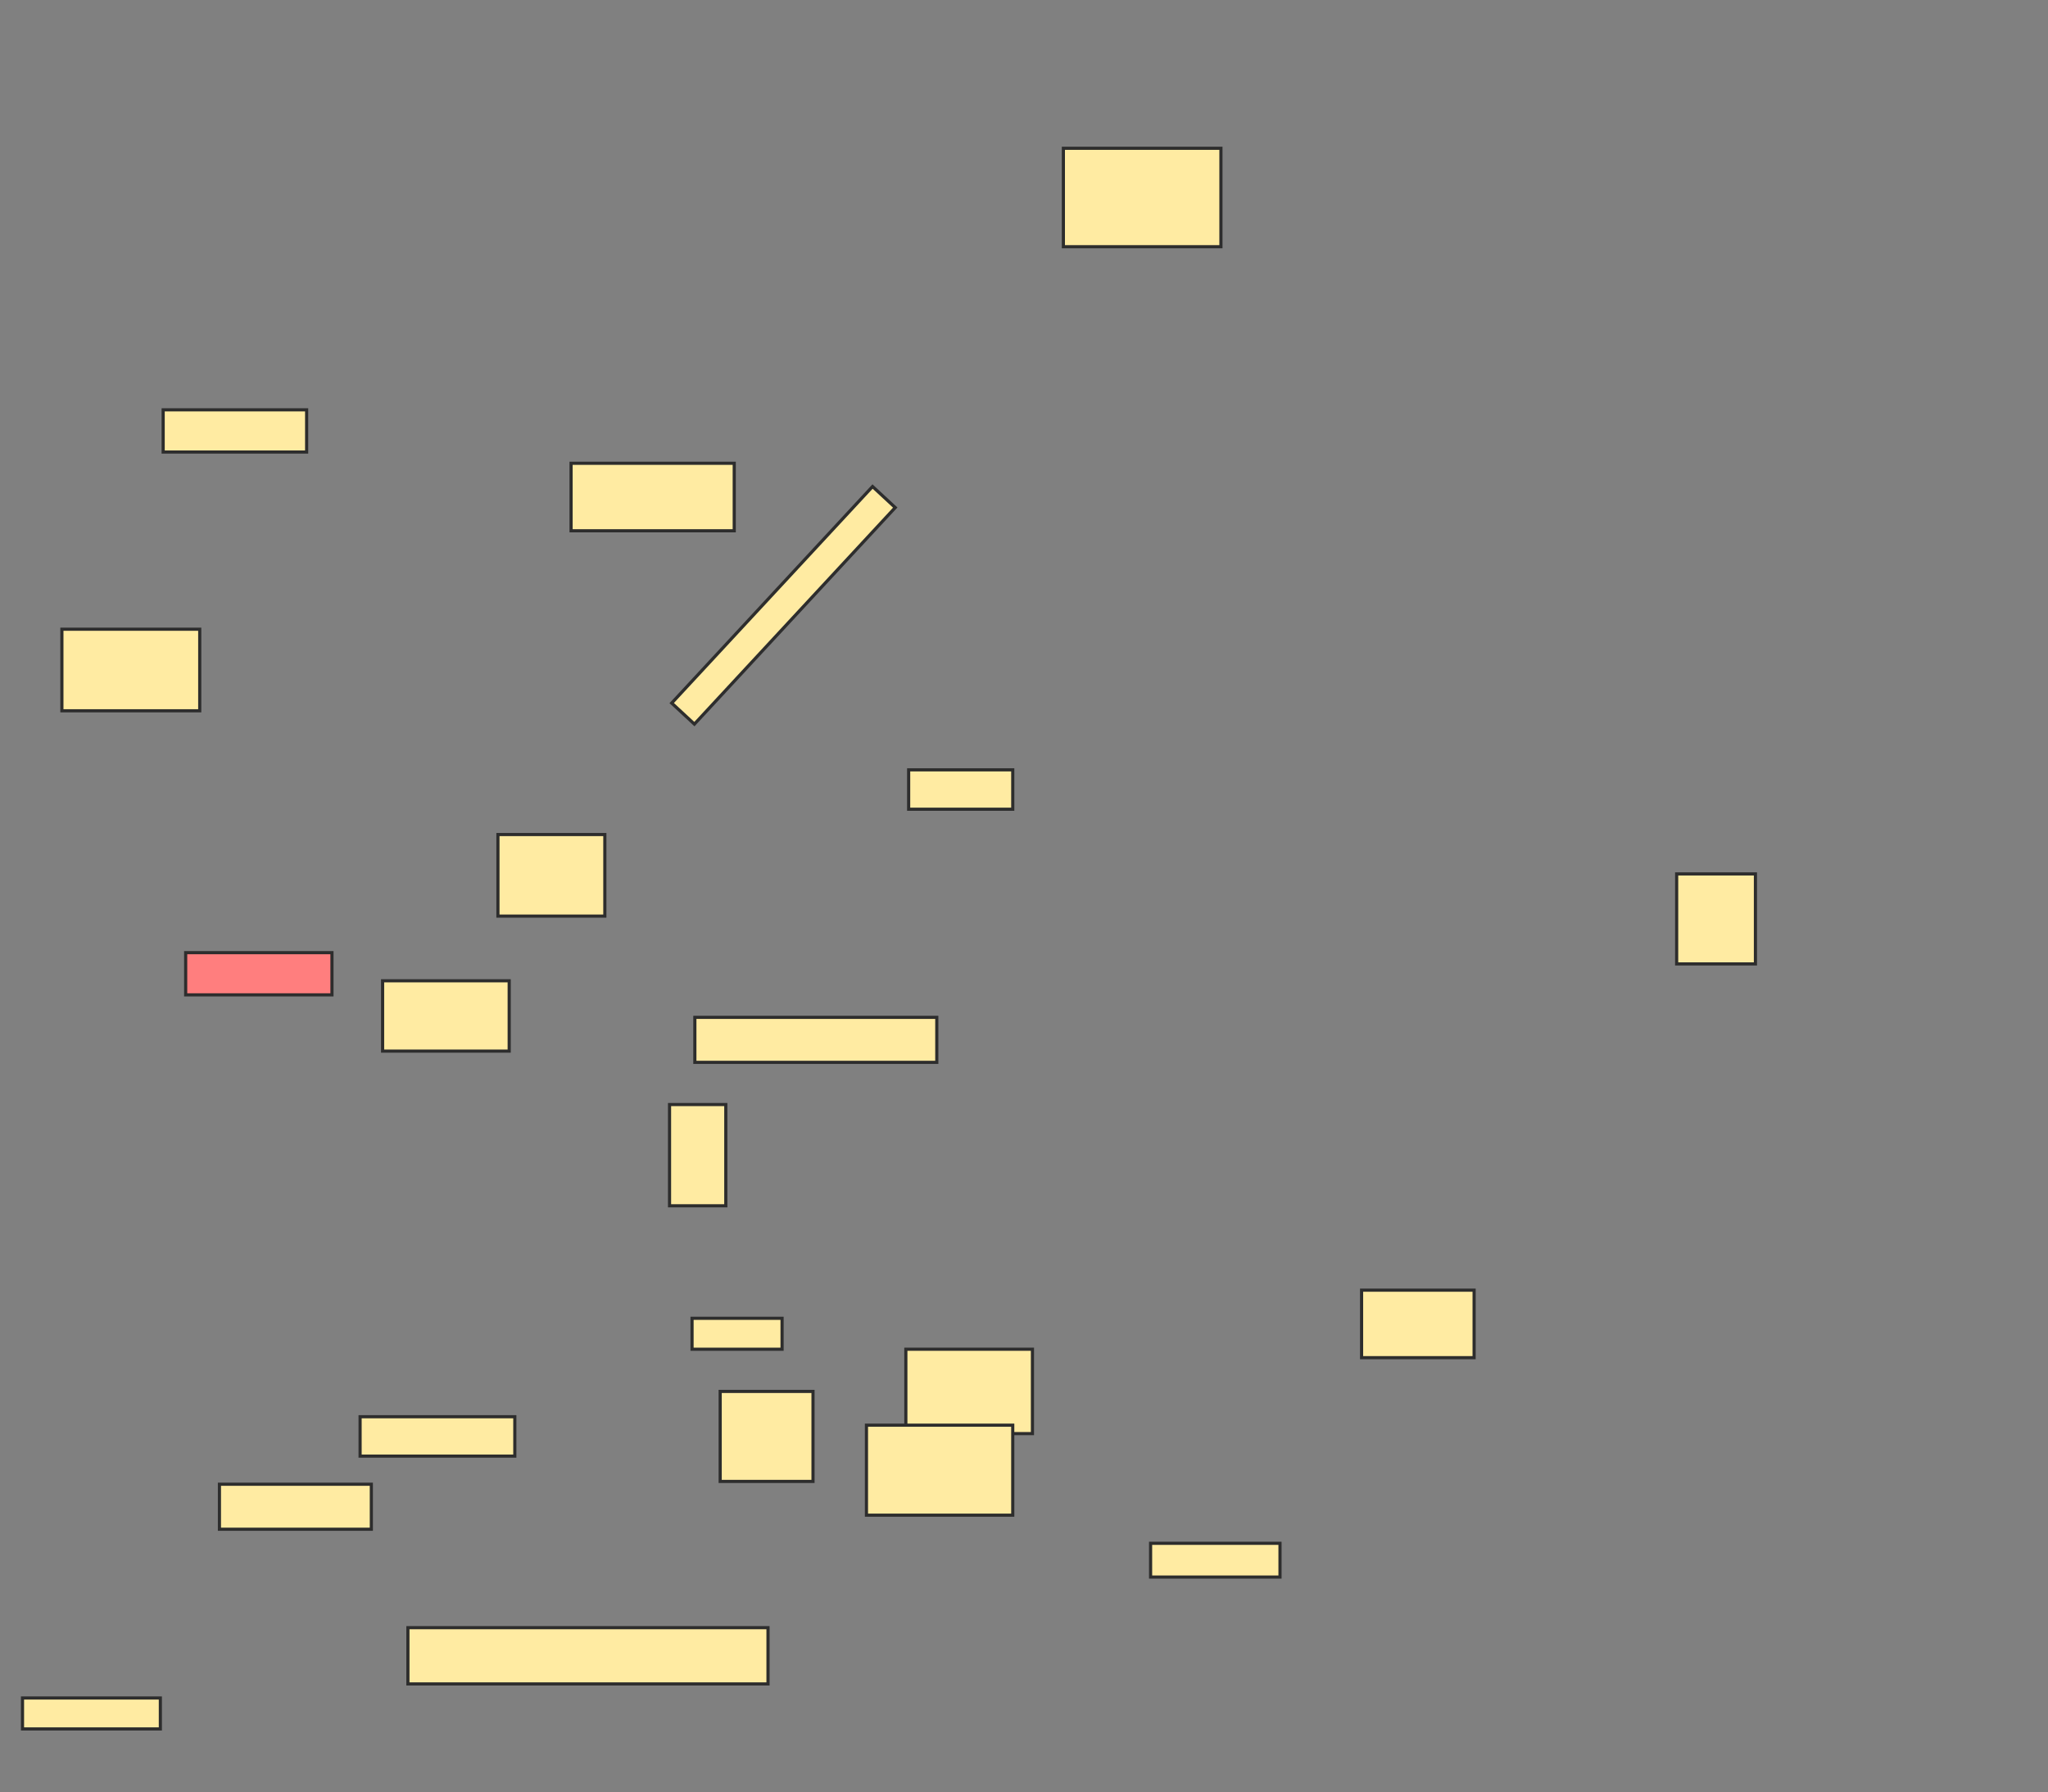 <svg height="569" width="650" xmlns="http://www.w3.org/2000/svg">
 <rect width="100%" height="100%" fill="#808080" stroke="none"/>
 <!-- Created with Image Occlusion Enhanced -->
 <g>
  <title>Labels</title>
 </g>
 <g>
  <title>Masks</title>
  <rect fill="#FFEBA2" height="13.393" id="3f5e6d2e70434dbea034da70cb71a276-ao-1" stroke="#2D2D2D" width="45.536" x="51.786" y="130.107"/>
  <rect fill="#FFEBA2" height="25.893" id="3f5e6d2e70434dbea034da70cb71a276-ao-2" stroke="#2D2D2D" width="43.75" x="19.643" y="199.75"/>
  <rect fill="#FFEBA2" height="21.429" id="3f5e6d2e70434dbea034da70cb71a276-ao-3" stroke="#2D2D2D" width="51.786" x="181.25" y="147.071"/>
  <rect fill="#FFEBA2" height="31.25" id="3f5e6d2e70434dbea034da70cb71a276-ao-4" stroke="#2D2D2D" width="50" x="337.5" y="47.071"/>
  <rect fill="#FFEBA2" height="25.893" id="3f5e6d2e70434dbea034da70cb71a276-ao-5" stroke="#2D2D2D" width="33.929" x="158.036" y="264.929"/>
  <rect fill="#FFEBA2" height="9.821" id="3f5e6d2e70434dbea034da70cb71a276-ao-6" stroke="#2D2D2D" transform="rotate(-47.161 248.661,192.161) " width="93.75" x="201.786" y="187.25"/>
  <rect class="qshape" fill="#FF7E7E" height="13.393" id="3f5e6d2e70434dbea034da70cb71a276-ao-7" stroke="#2D2D2D" width="46.429" x="58.929" y="302.429"/>
  <rect fill="#FFEBA2" height="22.321" id="3f5e6d2e70434dbea034da70cb71a276-ao-8" stroke="#2D2D2D" width="40.179" x="121.429" y="311.357"/>
  <rect fill="#FFEBA2" height="14.286" id="3f5e6d2e70434dbea034da70cb71a276-ao-9" stroke="#2D2D2D" width="76.786" x="220.536" y="322.964"/>
  <rect fill="#FFEBA2" height="12.5" id="3f5e6d2e70434dbea034da70cb71a276-ao-10" stroke="#2D2D2D" width="33.036" x="288.393" y="244.393"/>
  <rect fill="#FFEBA2" height="28.571" id="3f5e6d2e70434dbea034da70cb71a276-ao-11" stroke="#2D2D2D" width="25" x="532.143" y="277.429"/>
  <rect fill="#FFEBA2" height="21.429" id="3f5e6d2e70434dbea034da70cb71a276-ao-12" stroke="#2D2D2D" width="35.714" x="432.143" y="409.571"/>
  <rect fill="#FFEBA2" height="32.143" id="3f5e6d2e70434dbea034da70cb71a276-ao-13" stroke="#2D2D2D" width="17.857" x="212.5" y="350.643"/>
  <rect fill="#FFEBA2" height="9.821" id="3f5e6d2e70434dbea034da70cb71a276-ao-14" stroke="#2D2D2D" width="28.571" x="219.643" y="418.5"/>
  <rect fill="#FFEBA2" height="12.5" id="3f5e6d2e70434dbea034da70cb71a276-ao-15" stroke="#2D2D2D" width="49.107" x="114.286" y="449.75"/>
  <rect fill="#FFEBA2" height="14.286" id="3f5e6d2e70434dbea034da70cb71a276-ao-16" stroke="#2D2D2D" width="48.214" x="69.643" y="471.179"/>
  <rect fill="#FFEBA2" height="28.571" id="3f5e6d2e70434dbea034da70cb71a276-ao-17" stroke="#2D2D2D" width="29.464" x="228.571" y="441.714"/>
  <rect fill="#FFEBA2" height="26.786" id="3f5e6d2e70434dbea034da70cb71a276-ao-18" stroke="#2D2D2D" width="40.179" x="287.5" y="428.321"/>
  <rect fill="#FFEBA2" height="28.571" id="3f5e6d2e70434dbea034da70cb71a276-ao-19" stroke="#2D2D2D" width="46.429" x="275" y="452.429"/>
  <rect fill="#FFEBA2" height="17.857" id="3f5e6d2e70434dbea034da70cb71a276-ao-20" stroke="#2D2D2D" width="114.286" x="129.464" y="516.714"/>
  <rect fill="#FFEBA2" height="9.821" id="3f5e6d2e70434dbea034da70cb71a276-ao-21" stroke="#2D2D2D" width="43.75" x="7.143" y="539.036"/>
  <rect fill="#FFEBA2" height="10.714" id="3f5e6d2e70434dbea034da70cb71a276-ao-22" stroke="#2D2D2D" width="41.071" x="365.179" y="489.929"/>
 </g>
</svg>